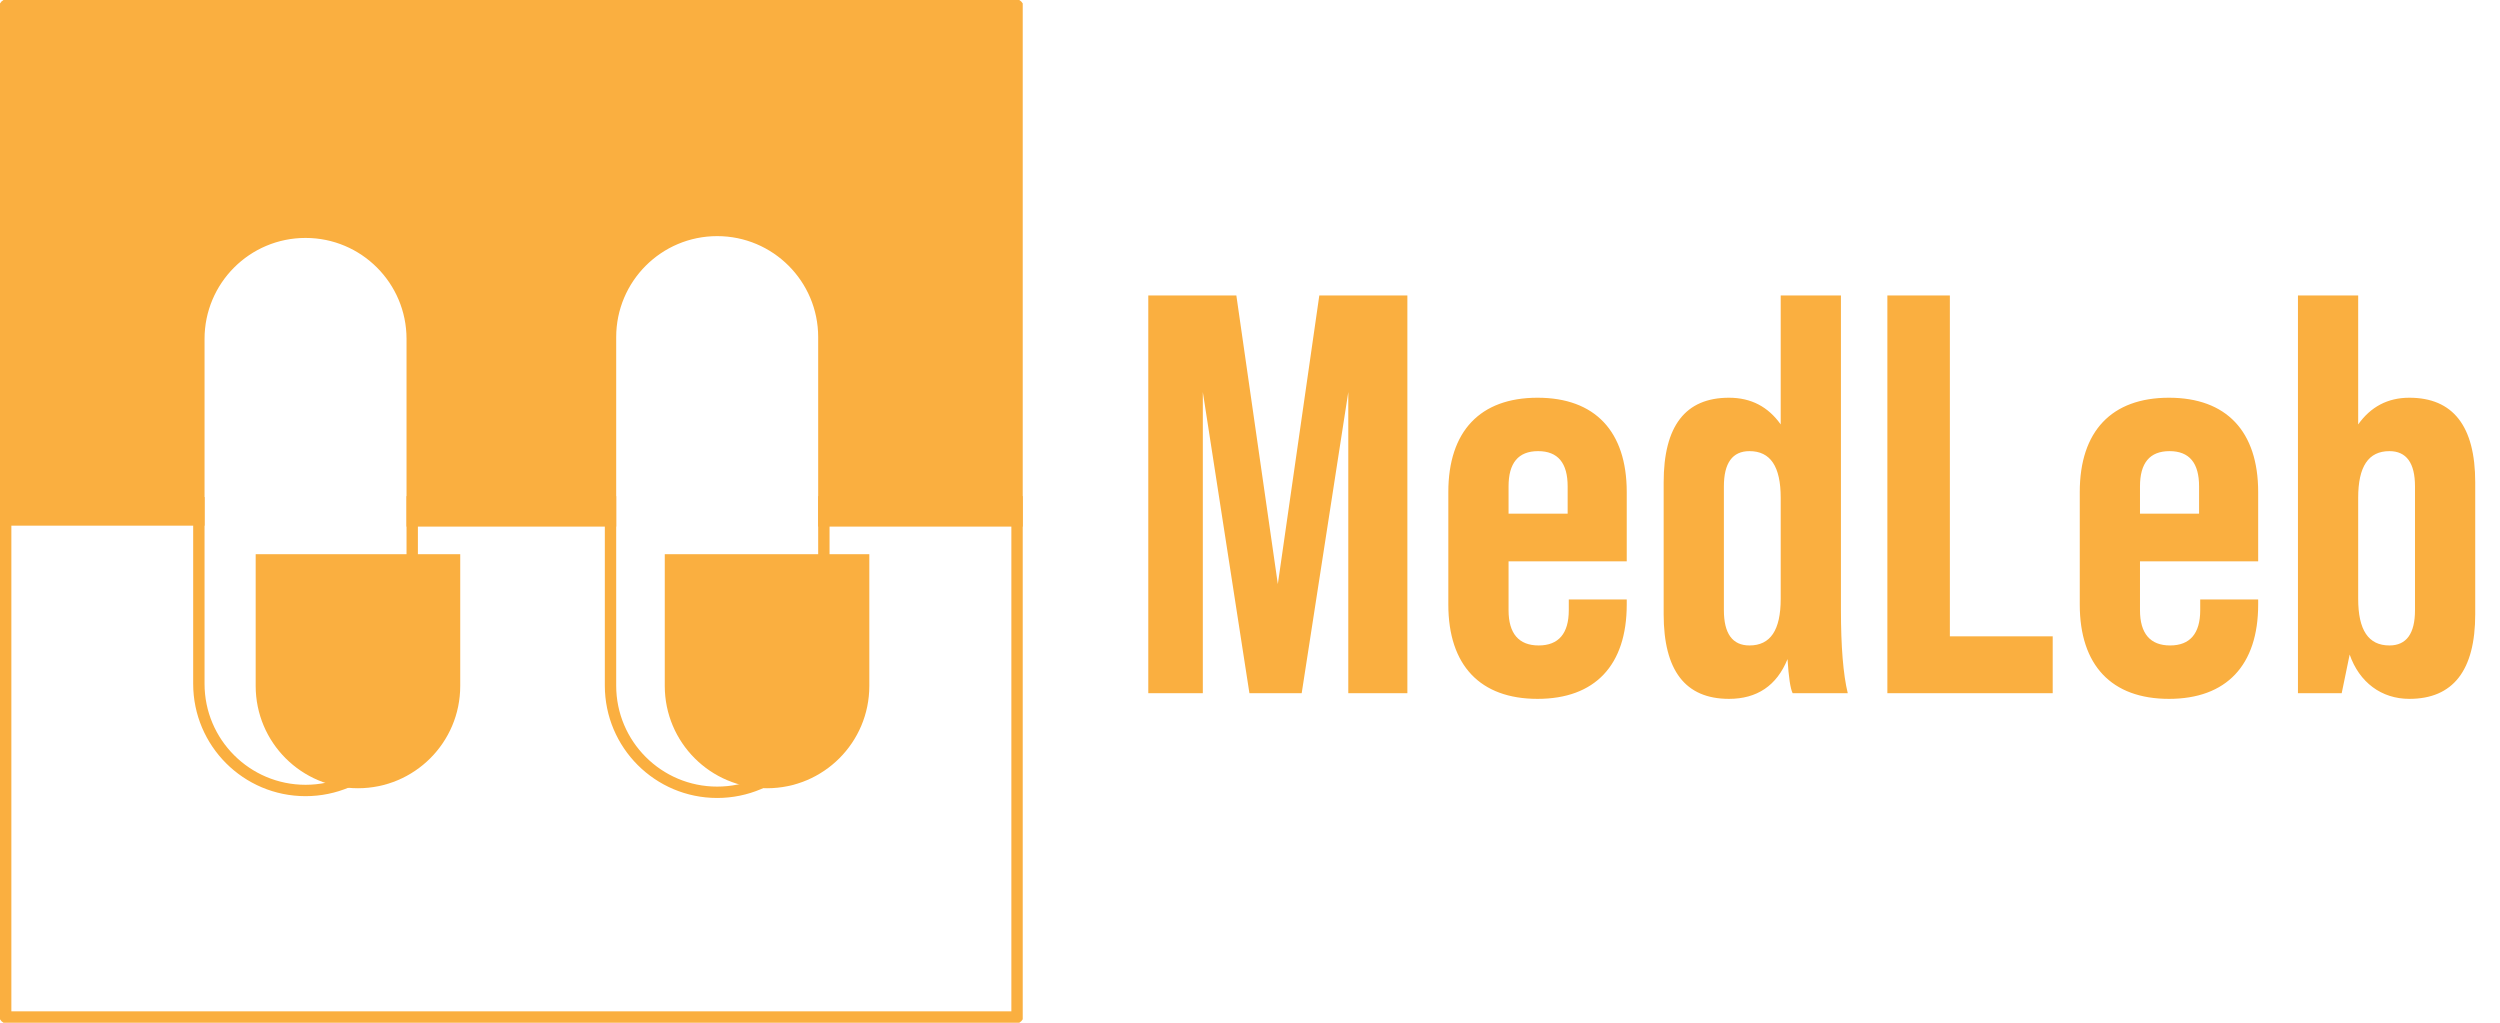 <svg width="220" height="90" viewBox="0 0 220 90" fill="none" xmlns="http://www.w3.org/2000/svg">
<path d="M105.849 61H101.049V26H108.799L112.449 51.4L116.099 26H123.849V61H118.649V34.5L114.549 61H109.949L105.849 34.5V61ZM143.153 43.3V49.4H132.753V53.7C132.753 55.75 133.653 56.8 135.403 56.8C137.153 56.8 138.053 55.75 138.053 53.7V52.75H143.153V53.2C143.153 58.55 140.353 61.5 135.303 61.5C130.253 61.5 127.453 58.55 127.453 53.2V43.3C127.453 37.95 130.253 35 135.303 35C140.353 35 143.153 37.95 143.153 43.3ZM132.753 42.8V45.2H137.953V42.8C137.953 40.75 137.103 39.7 135.353 39.7C133.603 39.7 132.753 40.75 132.753 42.8ZM162.602 61H157.752C157.552 60.6 157.402 59.6 157.302 58C156.352 60.35 154.602 61.5 152.152 61.5C148.302 61.5 146.402 59 146.402 54.05V42.45C146.402 37.5 148.302 35 152.152 35C154.102 35 155.602 35.8 156.702 37.35V26H162.002V53.65C162.002 56.9 162.202 59.35 162.602 61ZM153.952 56.8C155.802 56.8 156.702 55.45 156.702 52.7V43.8C156.702 41.05 155.802 39.7 153.952 39.7C152.452 39.7 151.702 40.75 151.702 42.8V53.7C151.702 55.75 152.452 56.8 153.952 56.8ZM180.638 61H166.088V26H171.588V56H180.638V61ZM198.719 43.3V49.4H188.319V53.7C188.319 55.75 189.219 56.8 190.969 56.8C192.719 56.8 193.619 55.75 193.619 53.7V52.75H198.719V53.2C198.719 58.55 195.919 61.5 190.869 61.5C185.819 61.5 183.019 58.55 183.019 53.2V43.3C183.019 37.95 185.819 35 190.869 35C195.919 35 198.719 37.95 198.719 43.3ZM188.319 42.8V45.2H193.519V42.8C193.519 40.75 192.669 39.7 190.919 39.7C189.169 39.7 188.319 40.75 188.319 42.8ZM212.02 35C215.87 35 217.82 37.5 217.82 42.45V54.05C217.82 59 215.87 61.5 212.02 61.5C209.57 61.5 207.62 60.05 206.77 57.6L206.07 61H202.22V26H207.52V37.35C208.62 35.8 210.12 35 212.02 35ZM212.52 53.7V42.8C212.52 40.75 211.77 39.7 210.27 39.7C208.42 39.7 207.52 41.05 207.52 43.8V52.7C207.52 55.45 208.42 56.8 210.27 56.8C211.77 56.8 212.52 55.75 212.52 53.7Z" fill="#FAAF40"/>
<path d="M0.5 62.791V69.062V79.54V89.485C0.5 89.488 0.501 89.49 0.501 89.491C0.502 89.492 0.503 89.494 0.504 89.496C0.506 89.497 0.508 89.498 0.509 89.499C0.51 89.499 0.512 89.5 0.515 89.5H89.485C89.488 89.5 89.49 89.499 89.491 89.499C89.492 89.498 89.494 89.497 89.496 89.496C89.497 89.494 89.498 89.492 89.499 89.491C89.499 89.49 89.5 89.488 89.5 89.485V80.333L89.5 62.712V53.187V44.162H72.5V60.333C72.5 65.518 68.297 69.721 63.112 69.721C57.928 69.721 53.725 65.518 53.725 60.333V44.162L36.275 44.162V60.175C36.275 65.359 32.072 69.562 26.887 69.562C21.703 69.562 17.5 65.359 17.5 60.175V44.242H9H0.5V55.886V62.791Z" stroke="#FAAF40"/>
<path d="M0.5 27.209V20.938L0.5 10.46V0.515C0.5 0.512 0.501 0.51 0.501 0.509C0.502 0.508 0.503 0.506 0.504 0.504C0.506 0.503 0.508 0.502 0.509 0.501C0.51 0.501 0.512 0.5 0.515 0.5L89.485 0.5C89.488 0.5 89.49 0.501 89.491 0.501C89.492 0.502 89.494 0.503 89.496 0.504C89.497 0.506 89.498 0.508 89.499 0.509C89.499 0.51 89.5 0.512 89.5 0.515V9.667L89.5 27.288V36.813L89.5 45.838H72.5L72.5 29.667C72.5 24.482 68.297 20.279 63.112 20.279C57.928 20.279 53.725 24.482 53.725 29.667L53.725 45.838H36.275L36.275 29.825C36.275 24.641 32.072 20.438 26.887 20.438C21.703 20.438 17.5 24.641 17.5 29.825L17.5 45.758H9H0.5L0.5 34.114V27.209Z" fill="#FAAF40" stroke="#FAAF40"/>
<path d="M76 59.346V60.365C76 65.059 72.194 68.865 67.5 68.865C62.806 68.865 59 65.059 59 60.365V49.27H76V59.346Z" fill="#FAAF40" stroke="#FAAF40"/>
<path d="M40 59.346V60.365C40 65.059 36.194 68.865 31.5 68.865C26.806 68.865 23 65.059 23 60.365V49.27H40V59.346Z" fill="#FAAF40" stroke="#FAAF40"/>
</svg>

